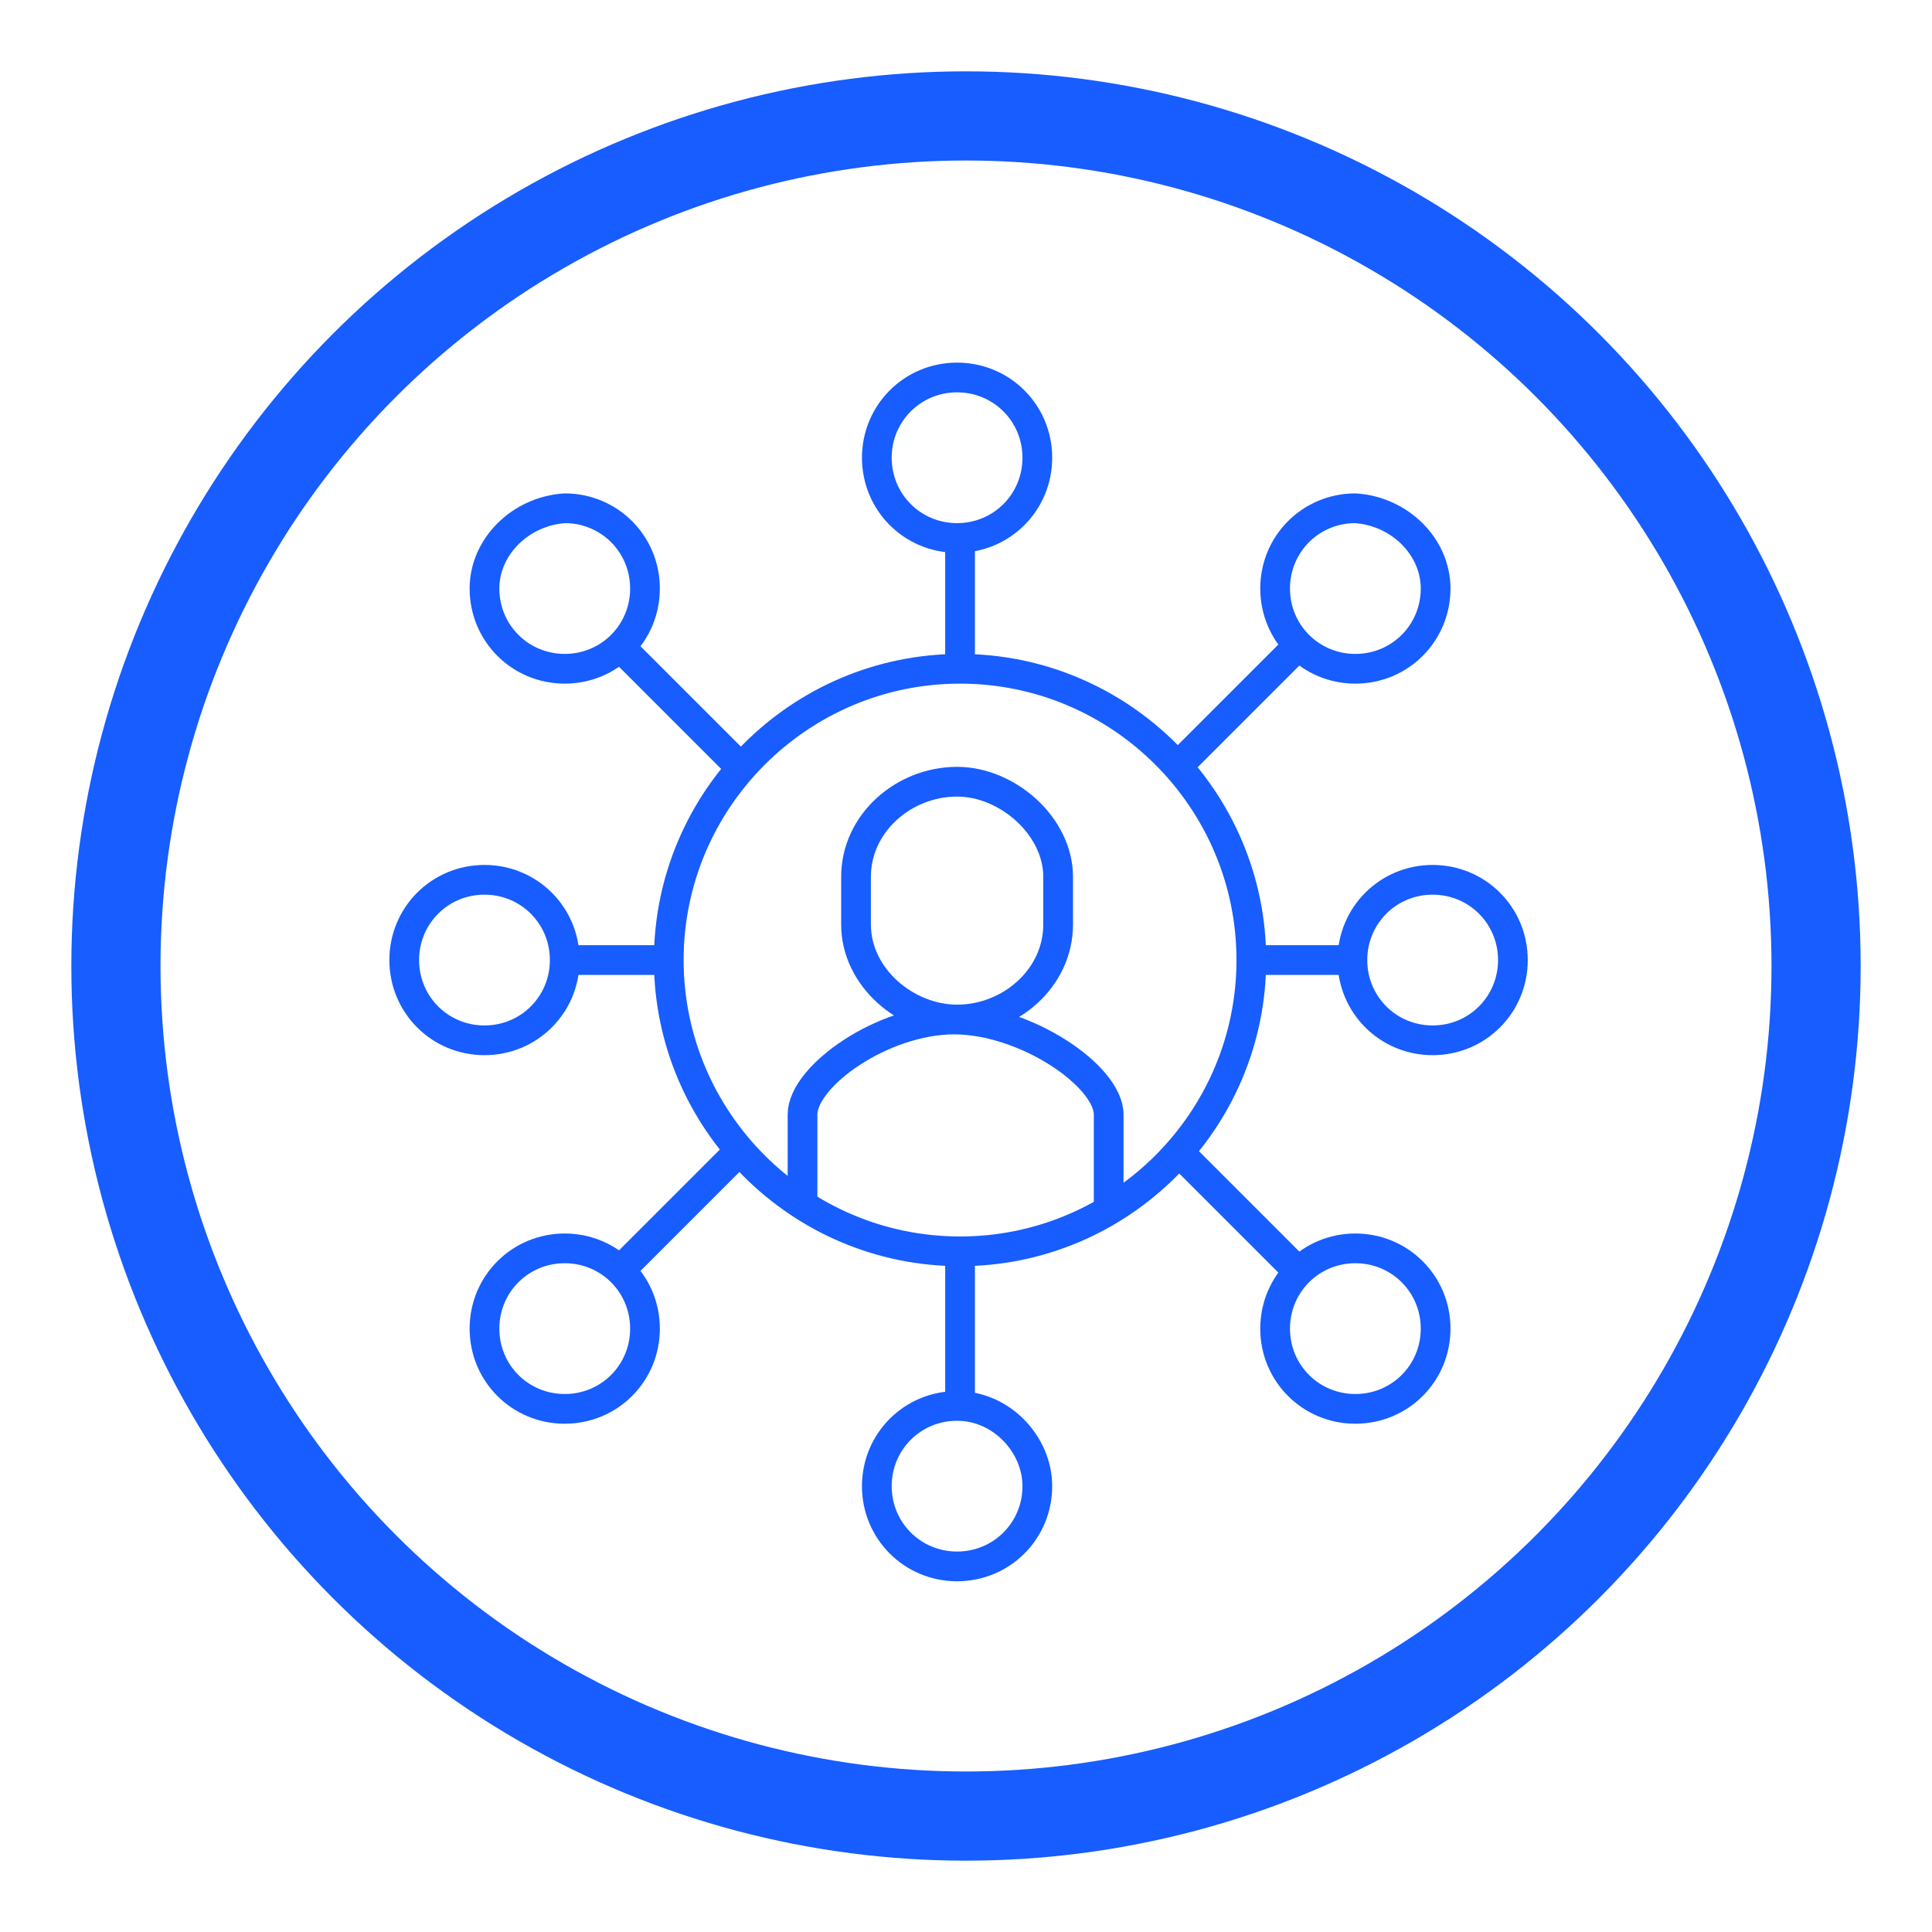 <?xml version="1.0" encoding="utf-8"?>
<!-- Generator: Adobe Illustrator 23.0.2, SVG Export Plug-In . SVG Version: 6.00 Build 0)  -->
<svg version="1.1" id="Layer_1" xmlns="http://www.w3.org/2000/svg" xmlns:xlink="http://www.w3.org/1999/xlink" x="0px" y="0px"
	 viewBox="0 0 65 65" style="enable-background:new 0 0 65 65;" xml:space="preserve">
<style type="text/css">
	.st0{display:none;fill:#286BFF;enable-background:new    ;}
	.st1{display:none;fill:#175DFF;enable-background:new    ;}
	.st2{display:none;fill:none;stroke:#2165FF;stroke-miterlimit:10;enable-background:new    ;}
	.st3{display:none;fill:#FFFFFF;}
	.st4{display:none;}
	.st5{display:inline;}
	.st6{fill:#1C73FF;}
	.st7{display:none;fill:#175DFF;}
	.st8{fill:none;stroke:#175DFF;stroke-width:3;stroke-miterlimit:10;}
	.st9{display:inline;fill:none;stroke:#175DFF;stroke-miterlimit:10;}
	.st10{display:inline;fill:none;}
	.st11{display:inline;fill:#FFFFFF;}
	.st12{display:inline;fill:#1C73FF;}
	.st13{display:inline;fill:#175DFF;}
	.st14{fill:none;stroke:#175DFF;stroke-miterlimit:10;}
</style>
<path class="st0" d="M20.2,46.5H24c1.5,0,2.7-1.1,2.7-2.5V20.7c0-1.4-1.2-2.5-2.7-2.5h-3.8v1H24c0.9,0,1.6,0.7,1.6,1.5V44
	c0,0.8-0.7,1.5-1.6,1.5h-3.8V46.5"/>
<path class="st1" d="M16.9,20.7c-1.2,0-2.2-0.9-2.2-2c0-1.1,1-2,2.2-2s2.2,0.9,2.2,2C19.1,19.8,18.1,20.7,16.9,20.7 M15.8,18.7
	c0,0.6,0.5,1,1.1,1s1.1-0.5,1.1-1s-0.5-1-1.1-1S15.8,18.1,15.8,18.7z"/>
<path class="st1" d="M16.9,38.9c-1.2,0-2.2-0.9-2.2-2c0-1.1,1-2,2.2-2s2.2,0.9,2.2,2C19.1,38,18.1,38.9,16.9,38.9 M15.8,36.9
	c0,0.6,0.5,1,1.1,1s1.1-0.5,1.1-1c0-0.6-0.5-1-1.1-1S15.8,36.4,15.8,36.9z"/>
<path class="st1" d="M16.9,48.1c-1.2,0-2.2-0.9-2.2-2c0-1.1,1-2,2.2-2s2.2,0.9,2.2,2C19.1,47.2,18.1,48.1,16.9,48.1 M15.8,46
	c0,0.6,0.5,1,1.1,1s1.1-0.5,1.1-1c0-0.6-0.5-1-1.1-1S15.8,45.5,15.8,46z"/>
<rect x="20.2" y="36.4" class="st0" width="8.7" height="1"/>
<path class="st1" d="M16.9,29.8c-1.2,0-2.2-0.9-2.2-2c0-1.1,1-2,2.2-2s2.2,0.9,2.2,2C19.1,28.9,18.1,29.8,16.9,29.8 M15.8,27.8
	c0,0.6,0.5,1,1.1,1s1.1-0.5,1.1-1c0-0.6-0.5-1-1.1-1S15.8,27.3,15.8,27.8z"/>
<rect x="20.2" y="27.3" class="st0" width="8.7" height="1"/>
<path class="st2" d="M35.4,25.1v3.2c0,3.6,3.2,6.5,6.6,6.5c3.4,0,6.6-2.9,6.6-6.5v-3.2c0-3.6-3.2-6.5-6.6-6.5
	C38.6,18.6,35.4,21.5,35.4,25.1z"/>
<path class="st2" d="M52.3,45.5v-4.4c0-2.6-5.6-6.4-10.2-6.4s-10.2,3.8-10.2,6.4v4.4"/>
<ellipse class="st3" cx="32.5" cy="32.9" rx="25.1" ry="23.3"/>
<path class="st1" d="M50.8,24.9c-0.4-0.4-0.9-0.6-1.4-0.6h-2.6v-5.1H41l-8.6-8.6L24,19.2h-6v5.1h-2.3c-1.1,0-2,0.9-2,2l0,20.7
	c0,0.5,0.2,1,0.6,1.4c0.4,0.4,0.9,0.6,1.4,0.6h11.1v1.8h-2.6v1.3h16.8v-1.3h-2.6v-1.8h11.1c1.1,0,2-0.9,2-2l0-20.7
	C51.4,25.7,51.2,25.2,50.8,24.9 M49.4,25.6c0.2,0,0.3,0.1,0.5,0.2c0.1,0.1,0.2,0.3,0.2,0.5l0,18.1h-3.2V25.6H49.4z M25.8,19.2
	l6.6-6.7l7.3,7.3l-7.3,7.3l-6.7-6.6l-0.6-0.6L25.8,19.2z M24.9,21.5l6.9,6.8v6.2l-6.9-6.8V21.5z M33.1,28.3l6.9-6.9v6.1l-6.9,6.9
	V28.3z M19.3,20.5h4.3v7.7l8.9,8.8l8.9-8.9v-7.5h4.2v23.8h-19c-0.3-3.9-3.4-6.9-7.3-7.3V20.5z M19.3,38.4c3.1,0.3,5.6,2.8,5.9,5.9
	h-5.9V38.4z M15,26.3c0-0.4,0.3-0.7,0.7-0.7h2.3v18.8h-3L15,26.3z M28,48.9h9v1.8h-9V48.9z M50,47c0,0.4-0.3,0.7-0.7,0.7H15.6
	c-0.2,0-0.3-0.1-0.5-0.2c-0.1-0.1-0.2-0.3-0.2-0.5l0-1.3h35.1L50,47z"/>
<path class="st1" d="M40.7,41.9c2.5,0,4.6-2.1,4.6-4.6c0-2.5-2.1-4.6-4.6-4.6s-4.6,2.1-4.6,4.6C36.1,39.8,38.1,41.9,40.7,41.9
	 M40.7,34c1.8,0,3.3,1.5,3.3,3.3s-1.5,3.3-3.3,3.3s-3.3-1.5-3.3-3.3S38.9,34,40.7,34"/>
<g class="st4">
	<g class="st5">
		<path class="st6" d="M18.8,50.2c-0.4,0-0.7-0.3-0.7-0.7V36.5c0-0.4,0.3-0.7,0.7-0.7c0.4,0,0.7,0.3,0.7,0.7v13.1
			C19.4,49.9,19.1,50.2,18.8,50.2z"/>
	</g>
</g>
<g class="st4">
	<g class="st5">
		<path class="st6" d="M18.8,25.4c-0.4,0-0.7-0.3-0.7-0.7v-7.8c0-0.4,0.3-0.7,0.7-0.7c0.4,0,0.7,0.3,0.7,0.7v7.8
			C19.4,25.1,19.1,25.4,18.8,25.4z"/>
	</g>
</g>
<g class="st4">
	<g class="st5">
		<path class="st6" d="M27.9,50.2c-0.4,0-0.7-0.3-0.7-0.7v-3.9c0-0.4,0.3-0.7,0.7-0.7c0.4,0,0.7,0.3,0.7,0.7v3.9
			C28.6,49.9,28.3,50.2,27.9,50.2z"/>
	</g>
</g>
<g class="st4">
	<g class="st5">
		<path class="st6" d="M27.9,34.5c-0.4,0-0.7-0.3-0.7-0.7v-17c0-0.4,0.3-0.7,0.7-0.7c0.4,0,0.7,0.3,0.7,0.7v17
			C28.6,34.2,28.3,34.5,27.9,34.5z"/>
	</g>
</g>
<g class="st4">
	<g class="st5">
		<path class="st6" d="M37.1,50.2c-0.4,0-0.7-0.3-0.7-0.7V37.8c0-0.4,0.3-0.7,0.7-0.7c0.4,0,0.7,0.3,0.7,0.7v11.8
			C37.7,49.9,37.4,50.2,37.1,50.2z"/>
	</g>
</g>
<g class="st4">
	<g class="st5">
		<path class="st6" d="M37.1,26.7c-0.4,0-0.7-0.3-0.7-0.7v-9.2c0-0.4,0.3-0.7,0.7-0.7c0.4,0,0.7,0.3,0.7,0.7V26
			C37.7,26.4,37.4,26.7,37.1,26.7z"/>
	</g>
</g>
<g class="st4">
	<g class="st5">
		<path class="st6" d="M46.2,50.2c-0.4,0-0.7-0.3-0.7-0.7V31.3c0-0.4,0.3-0.7,0.7-0.7c0.4,0,0.7,0.3,0.7,0.7v18.3
			C46.9,49.9,46.6,50.2,46.2,50.2z"/>
	</g>
</g>
<g class="st4">
	<g class="st5">
		<path class="st6" d="M46.2,20.1c-0.4,0-0.7-0.3-0.7-0.7v-2.6c0-0.4,0.3-0.7,0.7-0.7c0.4,0,0.7,0.3,0.7,0.7v2.6
			C46.9,19.9,46.6,20.1,46.2,20.1z"/>
	</g>
</g>
<g class="st4">
	<g class="st5">
		<path class="st6" d="M18.8,35.2c-2.5,0-4.6-2.1-4.6-4.6s2.1-4.6,4.6-4.6c2.5,0,4.6,2.1,4.6,4.6S21.3,35.2,18.8,35.2z M18.8,27.3
			c-1.8,0-3.3,1.5-3.3,3.3c0,1.8,1.5,3.3,3.3,3.3c1.8,0,3.3-1.5,3.3-3.3C22,28.8,20.6,27.3,18.8,27.3z"/>
	</g>
</g>
<g class="st4">
	<g class="st5">
		<path class="st6" d="M27.9,44.3c-2.5,0-4.6-2.1-4.6-4.6c0-2.5,2.1-4.6,4.6-4.6c2.5,0,4.6,2.1,4.6,4.6
			C32.5,42.3,30.4,44.3,27.9,44.3z M27.9,36.5c-1.8,0-3.3,1.5-3.3,3.3s1.5,3.3,3.3,3.3c1.8,0,3.3-1.5,3.3-3.3S29.7,36.5,27.9,36.5z"
			/>
	</g>
</g>
<g class="st4">
	<g class="st5">
		<path class="st6" d="M46.2,29.9c-2.5,0-4.6-2.1-4.6-4.6s2.1-4.6,4.6-4.6c2.5,0,4.6,2.1,4.6,4.6S48.8,29.9,46.2,29.9z M46.2,22.1
			c-1.8,0-3.3,1.5-3.3,3.3s1.5,3.3,3.3,3.3c1.8,0,3.3-1.5,3.3-3.3S48,22.1,46.2,22.1z"/>
	</g>
</g>
<g class="st4">
	<g class="st5">
		<path class="st6" d="M37.1,36.5c-2.5,0-4.6-2.1-4.6-4.6s2.1-4.6,4.6-4.6c2.5,0,4.6,2.1,4.6,4.6S39.6,36.5,37.1,36.5z M37.1,28.6
			c-1.8,0-3.3,1.5-3.3,3.3s1.5,3.3,3.3,3.3c1.8,0,3.3-1.5,3.3-3.3S38.9,28.6,37.1,28.6z"/>
	</g>
</g>
<path class="st7" d="M46.9,23v3h-4.5c-0.9-0.4-5.7-2.5-7.7-2.8c-0.6-0.1-1.3-0.1-2.1,0c-1.6,0.1-3.5,0.3-6.5-0.8
	c-0.5-0.2-1-0.1-1.4,0.1c-0.5,0.3-0.8,0.8-0.9,1.3c-0.1,0.6,0,1.4,0.3,2.2h-4.6v-3h-6.7v20h6.7v-3.2c0.4,0.3,0.9,0.5,1.5,0.5
	c0.3,0,0.5,0,0.8-0.1c0,0.6,0.2,1.1,0.6,1.6c0.5,0.6,1.2,0.9,1.9,0.9c0.3,0,0.6-0.1,1-0.2c0,0.5,0.2,1,0.6,1.4
	c0.5,0.6,1.2,0.9,1.9,0.9c0.5,0,1.1-0.2,1.6-0.5c0.1,0.5,0.2,1,0.6,1.3c0.5,0.6,1.2,0.8,1.9,0.8c0.5,0,1-0.1,1.4-0.4l1.5,1.2
	c0.5,0.4,1.1,0.6,1.7,0.6c0.1,0,0.2,0,0.3,0c0.7-0.1,1.2-0.4,1.6-0.9c0.3-0.3,0.4-0.7,0.5-1.2c0.4,0.2,0.9,0.3,1.4,0.2
	c0.7-0.1,1.2-0.4,1.6-0.9c0.3-0.4,0.4-0.8,0.5-1.2c0.3,0.1,0.7,0.1,1,0.1c0.7-0.1,1.2-0.4,1.6-0.9c0.4-0.5,0.5-1.1,0.5-1.7
	c0.2,0,0.4,0,0.6,0c0.4,0,0.7-0.2,1-0.4v2.2h6.7V23H46.9 M14.1,24.3h4.1v17.5h-4.1V24.3z M22,38.7c-0.6,0.5-1.5,0.5-1.9,0
	c-0.5-0.5-0.3-1.4,0.3-1.9l3.3-2.9c0.3-0.2,0.6-0.4,1-0.4c0,0,0,0,0,0c0.4,0,0.7,0.2,0.9,0.4c0.5,0.5,0.3,1.4-0.3,1.9L22,38.7z
	 M25.3,41c-0.6,0.5-1.5,0.5-1.9,0c-0.5-0.5-0.3-1.4,0.3-1.9l3.8-3.4c0.3-0.3,0.7-0.4,1-0.4c0.4,0,0.7,0.1,0.9,0.4
	c0.5,0.5,0.3,1.4-0.3,1.9L25.3,41z M28.7,43.1c-0.6,0.5-1.5,0.5-1.9,0c-0.5-0.5-0.3-1.4,0.3-1.9l3.2-2.8c0.3-0.2,0.6-0.4,1-0.4
	c0,0,0,0,0,0c0.4,0,0.7,0.2,0.9,0.4c0.2,0.3,0.3,0.6,0.3,0.9c0,0.4-0.2,0.7-0.5,1L28.7,43.1z M32.8,44.7c-0.6,0.5-1.5,0.5-1.9,0
	c-0.5-0.5-0.3-1.4,0.3-1.9l1.5-1.4c0.3-0.3,0.7-0.4,1-0.4c0.4,0,0.7,0.1,0.9,0.4c0.2,0.3,0.3,0.6,0.3,0.9c0,0.4-0.2,0.7-0.6,1
	L32.8,44.7z M46.5,39.6c-0.2,0.2-0.4,0.4-0.7,0.4c-0.3,0-0.7-0.1-1-0.3l-0.3-0.3c-0.3-0.2-0.7-0.2-0.9,0.1c-0.2,0.3-0.2,0.7,0.1,0.9
	c0.5,0.5,0.7,1.3,0.3,1.8c-0.2,0.2-0.4,0.4-0.7,0.4c-0.3,0-0.7-0.1-1-0.3L41.7,42c-0.2-0.2-0.6-0.2-0.8,0c-0.2,0.2-0.3,0.5-0.2,0.8
	c0.3,0.5,0.2,1,0,1.4c-0.2,0.2-0.4,0.4-0.7,0.4c-0.3,0-0.7-0.1-1-0.3l-0.8-0.6c-0.2-0.2-0.6-0.2-0.8,0c-0.2,0.2-0.3,0.6-0.1,0.8
	c0.3,0.5,0.4,1.1,0,1.5c-0.2,0.2-0.4,0.4-0.7,0.4c-0.4,0-0.7-0.1-1-0.3l-1.3-1.1l1-0.9c0.5-0.5,0.9-1.1,1-1.8
	c0.1-0.7-0.1-1.4-0.6-1.9c-0.5-0.6-1.2-0.8-1.9-0.8c0-0.1,0-0.2,0.1-0.3c0.1-0.7-0.1-1.4-0.6-1.9c-0.5-0.5-1.1-0.8-1.8-0.9
	c-0.1,0-0.3,0-0.4,0c0.1-0.7-0.1-1.3-0.6-1.8c-0.8-0.9-2.1-1.1-3.2-0.5c-0.1-0.5-0.2-0.9-0.6-1.3c-0.5-0.5-1.1-0.8-1.8-0.9
	c-0.7,0-1.4,0.2-1.9,0.7l-3.3,2.9v-8.4l5.4,0c0.4,0.4,0.9,0.8,1.5,1.1c2.6,1.2,4,1.3,5,1.4c0.7,0.1,0.9,0.1,1.1,0.4
	c2.5,2.8,5.7,2.9,6.9,2.8c0.2,0,0.4,0,0.6,0.1l3.5,2.6c0.6,0.5,1.3,1,1.9,1.4l0.7,0.5C46.7,38.2,46.9,39,46.5,39.6z M46.9,36.7
	l-6.1-4.5c-0.4-0.3-0.9-0.4-1.4-0.4c-1,0.1-3.7,0-5.8-2.4c-0.6-0.7-1.3-0.8-2-0.8c-0.9-0.1-2.1-0.2-4.5-1.3c-1.7-0.8-2-2.4-1.8-3.3
	c0-0.2,0.1-0.3,0.3-0.4c0.1,0,0.2-0.1,0.3,0c3.2,1.2,5.5,1.1,7.1,0.9c0.7-0.1,1.3-0.1,1.8,0c2,0.3,7.5,2.8,7.5,2.8l4.8,0V36.7z
	 M48.2,24.3h4.1v17.5h-4.1V24.3z"/>
<circle class="st8" cx="32.5" cy="32.5" r="28.6"/>
<path class="st7" d="M51.5,36.4v-6.1h-2.1c-0.2-0.9-0.4-1.8-0.7-2.7l1.8-1.1l-3.1-5.3l-1.8,1.1c-0.6-0.7-1.3-1.4-2-2l1.1-1.8
	l-5.3-3.1l-1.1,1.8c-0.9-0.3-1.8-0.6-2.7-0.7v-2.1h-6.1v2.1c-0.9,0.2-1.8,0.4-2.7,0.7l-1.1-1.8l-5.3,3.1l1.1,1.8
	c-0.7,0.6-1.4,1.3-2,2l-1.8-1.1l-3.1,5.3l1.8,1.1c-0.3,0.9-0.6,1.8-0.7,2.7h-2.1v6.1h2.1c0.2,0.9,0.4,1.8,0.7,2.7l-1.8,1.1l3.1,5.3
	l1.8-1.1c0.6,0.7,1.3,1.4,2,2l-1.1,1.8l5.3,3.1l1.1-1.8c0.9,0.3,1.8,0.6,2.7,0.7v2.1h6.1v-2.1c0.9-0.2,1.8-0.4,2.7-0.7l1.1,1.8
	l5.3-3.1l-1.1-1.8c0.7-0.6,1.4-1.3,2-2l1.8,1.1l3.1-5.3l-1.8-1.1c0.3-0.9,0.6-1.8,0.7-2.7H51.5 M48.8,40.6L47,43.8l-1.7-1L45,43.2
	c-0.7,0.9-1.6,1.8-2.5,2.5L42,46.1l1,1.7l-3.2,1.8l-1-1.7l-0.5,0.2c-1.1,0.4-2.3,0.8-3.5,0.9l-0.5,0.1v1.9h-3.7v-1.9l-0.5-0.1
	c-1.2-0.2-2.3-0.5-3.5-0.9l-0.5-0.2l-1,1.7l-3.2-1.8l1-1.7l-0.4-0.3c-0.9-0.7-1.8-1.6-2.5-2.5l-0.3-0.4l-1.7,1l-1.8-3.2l1.7-1
	l-0.2-0.5c-0.4-1.1-0.8-2.3-0.9-3.5l-0.1-0.5h-1.9v-3.7h1.9l0.1-0.5c0.2-1.2,0.5-2.3,0.9-3.5l0.2-0.5l-1.7-1l1.8-3.2l1.7,1l0.3-0.4
	c0.7-0.9,1.6-1.8,2.5-2.5l0.4-0.3l-1-1.7l3.2-1.8l1,1.7l0.5-0.2c1.1-0.4,2.3-0.8,3.5-0.9l0.5-0.1v-1.9h3.7v1.9l0.5,0.1
	c1.2,0.2,2.3,0.5,3.5,0.9l0.5,0.2l1-1.7l3.2,1.8l-1,1.7l0.4,0.3c0.9,0.7,1.8,1.6,2.5,2.5l0.3,0.4l1.7-1l1.8,3.2l-1.7,1l0.2,0.5
	c0.4,1.1,0.8,2.3,0.9,3.5l0.1,0.5h1.9v3.7h-1.9l-0.1,0.5c-0.2,1.2-0.5,2.3-0.9,3.5l-0.2,0.5L48.8,40.6z"/>
<rect x="31.9" y="40.5" class="st7" width="1.2" height="1.2"/>
<rect x="31.9" y="45.4" class="st7" width="1.2" height="1.2"/>
<path class="st7" d="M20.9,25.5v13l11,4.9v0.8h1.2v-0.8l11-4.9v-13l-11.6-5.2L20.9,25.5 M34.6,34.4l-0.3,0.2v1.1h-1.2v-2.6
	c0.7-0.3,1.2-0.9,1.2-1.7c0-1-0.8-1.8-1.8-1.8c-1,0-1.8,0.8-1.8,1.8c0,0.8,0.5,1.5,1.2,1.7v2.6h-1.2v-1.1l-0.3-0.2
	c-1-0.7-1.6-1.8-1.6-3c0-2,1.6-3.7,3.7-3.7c2,0,3.7,1.6,3.7,3.7C36.2,32.5,35.6,33.7,34.6,34.4z M30.7,36.9h3.7v1.2h-3.7V36.9z
	 M31.9,31.4c0-0.3,0.3-0.6,0.6-0.6s0.6,0.3,0.6,0.6c0,0.3-0.3,0.6-0.6,0.6S31.9,31.7,31.9,31.4z M31.9,26.5
	c-1.3,0.2-2.5,0.9-3.2,1.9L23,25.8l8.9-4V26.5z M33.2,26.5v-4.6l8.9,4l-5.6,2.5C35.6,27.4,34.5,26.7,33.2,26.5z M32.5,42.3
	l-10.4-4.6V26.8l5.9,2.6c-0.3,0.6-0.4,1.2-0.4,1.9c0,1.5,0.7,2.9,1.8,3.8v0.5h-1.2v1.2h1.2v2.4h6.1v-2.4h1.2v-1.2h-1.2v-0.5
	c1.2-0.9,1.8-2.3,1.8-3.8c0-0.7-0.1-1.3-0.4-1.9l5.9-2.6v10.9L32.5,42.3z"/>
<path class="st7" d="M36.4,41.7c0-1.9-1.5-3.4-3.4-3.4c-1.9,0-3.4,1.5-3.4,3.4c0,1.9,1.5,3.4,3.4,3.4C34.8,45.1,36.4,43.6,36.4,41.7
	 M32.9,43.4c-0.9,0-1.7-0.8-1.7-1.7c0-0.9,0.8-1.7,1.7-1.7c0.9,0,1.7,0.8,1.7,1.7C34.6,42.6,33.9,43.4,32.9,43.4z"/>
<path class="st7" d="M25.1,41.7c0-1.9-1.5-3.4-3.4-3.4c-1.9,0-3.4,1.5-3.4,3.4c0,1.9,1.5,3.4,3.4,3.4C23.6,45.1,25.1,43.6,25.1,41.7
	 M21.7,43.4c-0.9,0-1.7-0.8-1.7-1.7c0-0.9,0.8-1.7,1.7-1.7s1.7,0.8,1.7,1.7C23.4,42.6,22.7,43.4,21.7,43.4z"/>
<path class="st7" d="M44.2,38.3c-1.9,0-3.4,1.5-3.4,3.4c0,1.9,1.5,3.4,3.4,3.4s3.4-1.5,3.4-3.4C47.6,39.8,46,38.3,44.2,38.3
	 M44.2,43.4c-0.9,0-1.7-0.8-1.7-1.7c0-0.9,0.8-1.7,1.7-1.7s1.7,0.8,1.7,1.7C45.9,42.6,45.1,43.4,44.2,43.4z"/>
<path class="st7" d="M27.3,45.6c-1.9,0-3.4,1.5-3.4,3.4c0,1.9,1.5,3.4,3.4,3.4c1.9,0,3.4-1.5,3.4-3.4C30.7,47.1,29.2,45.6,27.3,45.6
	 M27.3,50.7c-0.9,0-1.7-0.8-1.7-1.7c0-0.9,0.8-1.7,1.7-1.7c0.9,0,1.7,0.8,1.7,1.7C29,49.9,28.3,50.7,27.3,50.7z"/>
<path class="st7" d="M38.6,45.6c-1.9,0-3.4,1.5-3.4,3.4c0,1.9,1.5,3.4,3.4,3.4c1.9,0,3.4-1.5,3.4-3.4C42,47.1,40.4,45.6,38.6,45.6
	 M38.6,50.7c-0.9,0-1.7-0.8-1.7-1.7c0-0.9,0.8-1.7,1.7-1.7c0.9,0,1.7,0.8,1.7,1.7C40.3,49.9,39.5,50.7,38.6,50.7z"/>
<path class="st7" d="M50.8,19c0-1.5-1.2-2.7-2.7-2.7H17.7c-1.5,0-2.7,1.2-2.7,2.7v15c0,1.5,1.2,2.7,2.7,2.7h30.4
	c1.5,0,2.7-1.2,2.7-2.7V19 M48.1,34.9H17.7c-0.5,0-1-0.4-1-1V19c0-0.5,0.4-1,1-1h30.4c0.5,0,1,0.4,1,1v15
	C49.1,34.5,48.7,34.9,48.1,34.9z"/>
<path class="st7" d="M46,19.1l-7,7.2c-0.1,0-0.2,0-0.3,0c0,0,0,0,0,0l-3.8-6.1c-0.2-0.3-0.5-0.4-0.9-0.4s-0.6,0.3-0.7,0.6l-2.5,9.8
	c0,0,0,0,0,0l-5.5-4.5c-0.4-0.3-0.9-0.2-1.2,0.1l-5.6,6.8c-0.3,0.4-0.2,0.9,0.1,1.2c0.2,0.1,0.4,0.2,0.5,0.2c0.2,0,0.5-0.1,0.7-0.3
	l5.1-6.2l4.9,4c0,0.1,0,0.1,0,0.2c0,0.9,0.7,1.6,1.6,1.6c0.9,0,1.6-0.7,1.6-1.6c0-0.4-0.2-0.8-0.4-1.1l2-7.9l2.7,4.4
	c-0.1,0.2-0.2,0.4-0.2,0.7c0,0.9,0.7,1.6,1.6,1.6c0.9,0,1.6-0.7,1.6-1.6c0-0.1,0-0.3,0-0.4l7-7.2c0.3-0.3,0.3-0.9,0-1.2
	C46.9,18.7,46.3,18.8,46,19.1"/>
<path class="st7" d="M45.4,31.4C45.4,31.4,45.4,31.4,45.4,31.4l-1.4-0.7l0.3-0.6c0,0,0,0,0,0c0.1-0.1,0-0.3,0-0.4
	c-0.1-0.1-0.2-0.1-0.4-0.1l-2,0.5c-0.1,0-0.2,0.1-0.2,0.2c0,0.1,0,0.2,0,0.3v0c0,0,0,0,0,0l0.8,1.9h0c0.1,0.1,0.2,0.2,0.3,0.2
	c0,0,0,0,0,0c0.1,0,0.2-0.1,0.3-0.2c0,0,0,0,0,0l0.3-0.6l1.3,0.7c0,0,0,0,0,0c0,0,0.1,0,0.1,0c0,0,0.1,0,0.1,0
	c0.1,0,0.2-0.1,0.2-0.2c0,0,0,0,0,0l0.3-0.7c0,0,0,0,0,0c0-0.1,0-0.2,0-0.3C45.5,31.5,45.5,31.5,45.4,31.4"/>
<path class="st7" d="M31.5,44.6l-0.7,0.2l-2.1-6.7l1.5-0.4c0,0,0,0,0,0s0,0,0,0c0.2-0.1,0.5,0,0.7,0.1c0.1,0.1,0.3,0.1,0.5,0.1
	c0.3,0,0.6-0.1,0.7-0.4c0.3-0.4,0.2-1-0.3-1.2c-0.6-0.4-1.4-0.5-2.2-0.3c0,0,0,0,0,0l-2.5,0.7c-1.4,0.4-2.9-0.3-3.3-1.5l-2.1-6.5
	c-0.2-0.7-0.1-1.4,0.2-2c0.4-0.6,0.9-1.1,1.6-1.3c0,0,0,0,0,0c0,0,0,0,0,0l2.4-0.8c0,0,0,0,0,0s0,0,0,0c1.4-0.4,2.1-1.9,1.7-3.3l0,0
	l0,0c0,0,0,0,0,0l0,0l-1.6-5.1c0,0,0,0,0,0c0,0,0,0,0,0c-0.2-0.7-0.7-1.2-1.3-1.5c-0.6-0.3-1.3-0.4-2-0.2c0,0,0,0,0,0l0,0
	c0,0,0,0,0,0c0,0,0,0,0,0L18.5,16c0,0,0,0,0,0c0,0,0,0,0,0c-1.9,0.8-3.3,2.4-3.6,4.4c0,0,0,0,0,0c0,0,0,0,0,0
	c-0.7,4.2-0.5,8.3,0.6,12.4C16.5,37,18.4,40.7,21,44c1.6,2.2,4.1,3.4,6.5,3.4c0.6,0,1.2-0.1,1.8-0.2c0,0,0,0,0,0c0,0,0,0,0,0
	l2.7-0.8c0.5-0.1,0.7-0.6,0.6-1.1C32.4,44.8,31.9,44.5,31.5,44.6 M24.4,16.8L26,22l0,0c0,0,0,0,0,0c0.1,0.4-0.1,0.9-0.6,1
	c0,0,0,0,0,0L24,23.5l-2.1-6.7l1.5-0.5c0,0,0,0,0,0c0,0,0,0,0,0c0.2-0.1,0.4-0.1,0.6,0.1C24.2,16.5,24.3,16.6,24.4,16.8z M22.4,42.9
	C22.4,42.9,22.4,42.9,22.4,42.9C22.4,42.9,22.4,42.9,22.4,42.9c-5-6.2-7.1-14.3-5.9-22.1c0.3-1.4,1.2-2.6,2.5-3.1l1.4-0.5l2.1,6.7
	c-0.9,0.4-1.7,1.1-2.2,2c-0.6,1.1-0.7,2.3-0.4,3.4c0,0,0,0,0,0c0,0,0,0,0,0l2.1,6.6c0,0,0,0,0,0c0,0,0,0,0,0c0,0,0,0,0,0
	c0,0,0,0,0,0c0.6,1.7,2.3,2.7,4.1,2.7c0.3,0,0.6,0,1-0.1l2.1,6.7l-0.5,0.2C26.5,46.1,24,45,22.4,42.9z"/>
<path class="st7" d="M32.4,28c0.3,0.2,0.6,0.4,0.7,0.8c0.1,0.4,0.1,0.7-0.1,1.1c-0.2,0.4,0,0.8,0.3,1c0.1,0.1,0.2,0.1,0.3,0.1
	c0.3,0,0.5-0.1,0.7-0.4c0.3-0.7,0.4-1.5,0.2-2.2c-0.2-0.7-0.7-1.3-1.4-1.6c-0.4-0.2-0.8,0-1,0.3C31.9,27.4,32.1,27.8,32.4,28"/>
<path class="st7" d="M35.6,21.7c3.6,1.8,5.5,6,4.3,9.9c-0.1,0.4,0.1,0.8,0.5,0.9c0.1,0,0.1,0,0.2,0c0.3,0,0.6-0.2,0.7-0.5
	c1.3-4.6-0.8-9.4-5.1-11.6c-0.4-0.2-0.8,0-1,0.3C35,21.1,35.2,21.5,35.6,21.7"/>
<path class="st7" d="M34,24.8c1.2,0.6,2.1,1.6,2.5,2.8c0.4,1.2,0.3,2.6-0.3,3.8c-0.2,0.4,0,0.8,0.3,1c0.1,0.1,0.2,0.1,0.3,0.1
	c0.3,0,0.5-0.1,0.7-0.4c0.8-1.5,0.9-3.3,0.3-4.9c-0.5-1.6-1.7-2.9-3.2-3.7c-0.4-0.2-0.8,0-1,0.3C33.5,24.2,33.6,24.6,34,24.8"/>
<path class="st7" d="M41.1,39.8c-0.5,0-1,0.4-1,1c0,0.5,0.4,1,1,1c0.5,0,1-0.4,1-1C42.1,40.2,41.7,39.8,41.1,39.8"/>
<path class="st7" d="M45.5,39.8c-0.5,0-1,0.4-1,1c0,0.5,0.4,1,1,1c0.5,0,1-0.4,1-1C46.4,40.2,46,39.8,45.5,39.8"/>
<path class="st7" d="M47.9,35.4c0,0-0.1-0.1-0.1-0.1c-1.6-1.2-3.7-1.9-6-1.9c-0.4,0-0.8,0-1.2,0c-2.2,0.2-4.3,1-5.9,2.2
	c-0.9,0.7-1.6,1.6-2.1,2.6c-0.8,1.6-0.9,3.4-0.2,5c0.1,0.2,0.2,0.4,0.3,0.7c0.9,1.7,2.7,3.1,4.9,3.9c0.7,0.2,1.4,0.4,2.1,0.5
	c0,0,0,0,0,0c0.5,0.1,1,0.4,1.1,0.8c0,0,0,0,0,0c0.6,1.3,1.7,2.3,3.1,2.8c0,0,0,0,0,0c0,0,0,0,0,0c0,0,0,0,0,0c0,0,0,0,0,0
	c0,0,0,0,0,0c0,0,0,0,0,0c0,0,0,0,0,0c0,0,0,0,0,0c0,0,0,0,0.1,0c0,0,0,0,0,0h0c0,0,0,0,0,0c0,0,0,0,0,0c0,0,0,0,0.1,0c0,0,0,0,0,0
	c0,0,0,0,0,0c0,0,0,0,0,0c0,0,0,0,0,0c0,0,0,0,0,0c0,0,0,0,0,0c0,0,0,0,0,0c0,0,0,0,0.1,0c0,0,0,0,0,0c0,0,0,0,0.1,0c0,0,0,0,0,0
	c0,0,0,0,0,0c0,0,0,0,0,0c0,0,0,0,0,0c0,0,0,0,0,0c0,0,0,0,0,0c0,0,0,0,0,0c0,0,0,0,0.1-0.1c0,0,0,0,0,0c0,0,0,0,0-0.1c0,0,0,0,0,0
	c0,0,0,0,0-0.1c0,0,0,0,0,0c0,0,0,0,0,0c0,0,0,0,0,0c0,0,0,0,0,0c0,0,0,0,0,0c0,0,0,0,0,0c0,0,0,0,0,0c0,0,0,0,0-0.1c0,0,0,0,0,0
	c0,0,0,0,0-0.1c0,0,0,0,0,0c0,0,0,0,0,0c0,0,0,0,0,0c0,0,0,0,0,0c0,0,0,0,0-0.1c0,0,0,0,0,0c0,0,0,0,0-0.1c0,0,0,0,0,0
	c-0.4-1.2,0-2.5,1-3.3c0,0,0,0,0,0c0.1-0.1,0.3-0.2,0.4-0.3c0,0,0,0,0,0c0,0,0,0,0,0c2.5-1.4,4-3.5,4.2-5.7
	C50.8,39.3,49.8,36.9,47.9,35.4 M48.9,41.4c-0.2,2.3-2.4,3.8-3.3,4.3c-0.3,0.1-0.5,0.3-0.7,0.5c0,0,0,0,0,0c-1,0.9-1.6,2.1-1.8,3.3
	c-0.3-0.3-0.5-0.6-0.7-1l0,0c-0.4-1-1.4-1.8-2.5-1.9c0,0,0,0,0,0c0,0,0,0,0,0c-0.6-0.1-1.1-0.2-1.7-0.4c-1-0.4-3-1.3-4-3.1
	c-0.1-0.2-0.2-0.3-0.2-0.5c-0.5-1.2-0.4-2.4,0.1-3.5c0.4-0.8,1-1.4,1.6-2c1.3-1,3-1.7,4.9-1.8c0.3,0,0.7,0,1,0
	c1.9,0.1,3.7,0.6,5,1.6c0,0,0.1,0,0.1,0.1C48.2,37.9,49,39.7,48.9,41.4z"/>
<path class="st7" d="M36.8,39.8c-0.5,0-1,0.4-1,1c0,0.5,0.4,1,1,1c0.5,0,1-0.4,1-1C37.8,40.2,37.3,39.8,36.8,39.8"/>
<g class="st4">
	<path class="st9" d="M14.3,31.3v7.9l3.2,4l3.2-0.8c0.7,0.6,1.6,1.1,2.4,1.6"/>
	<line class="st9" x1="14.3" y1="26.6" x2="14.3" y2="29.7"/>
	<line class="st9" x1="28.5" y1="40.8" x2="28.5" y2="48"/>
	<line class="st9" x1="17.4" y1="36.1" x2="17.4" y2="43.2"/>
	<path class="st9" d="M32.5,19.4c0.8,0,1.6,0,2.4,0l1.7-2.4l5.8,1.6l-1.2,2.3c1.4,0.6,2.5,1.4,3.5,2.3l3.5-0.8l2.5,4.1l-3.2,0.8
		c0.3,1.1,0.3,2.1,0,3.2l3.2,0.8l-3.2,4.8l-2.9-1.4c-1,0.9-2.2,1.7-3.5,2.3l0.8,2.3l-5.6,1.6l-1.6-2.4c-0.8,0.1-1.6,0-2.4,0
		c-0.8,0-1.6,0.1-2.4,0l-1.6,2.4L23,39.2l0.8-2.3c-1.3-0.6-2.5-1.4-3.5-2.3l-2.9,1.4l-3.2-4.8l3.2-0.8c-0.3-1.1-0.3-2.1,0-3.2
		l-3.2-0.8l2.5-4.1l3.5,0.8c1-0.9,2.1-1.6,3.5-2.3l-1.2-2.3l5.8-1.6l1.7,2.4C30.9,19.4,31.7,19.4,32.5,19.4z"/>
	<path class="st9" d="M32.5,25c3.5,0,6.3,1.8,6.3,4s-2.8,4-6.3,4h0c-3.5,0-6.3-1.8-6.3-4S29,25,32.5,25L32.5,25z"/>
	<path class="st9" d="M50.7,31.3v7.9l-3.2,4l-3.2-0.8C43.7,43,42.8,43.5,42,44"/>
	<line class="st9" x1="50.7" y1="26.6" x2="50.7" y2="29.7"/>
	<line class="st9" x1="36.5" y1="40.8" x2="36.5" y2="48"/>
	<path class="st9" d="M42,39.2v7.1L36.5,48l-2.4-1.6c-0.6,0-1.1,0-1.6,0c-0.5,0-1,0-1.6,0L28.5,48L23,46.4v-7.1"/>
	<line class="st9" x1="47.6" y1="36.1" x2="47.6" y2="43.2"/>
</g>
<g class="st4">
	<path class="st10" d="M45.6,32l0-1.5l2.5-3.3l0-9.3c0-0.6-0.6-1.1-1.3-1.1c-0.7,0-1.3,0.5-1.3,1.1v-0.6c0-0.6-0.6-1.1-1.3-1.1
		c-0.7,0-1.3,0.5-1.3,1.1v-0.4c0-0.6-0.6-1.1-1.3-1.1c-0.7,0-1.3,0.5-1.3,1.1v0.4c0-0.6-0.6-1.1-1.3-1.1c-0.7,0-1.3,0.5-1.3,1.1l0,6
		c0-0.6-0.6-1.1-1.3-1.1l0,0c-0.7,0-1.3,0.5-1.3,1.1l0,4.3l3.2,2.9l0,1.5"/>
</g>
<g class="st4">
	<line class="st11" x1="42.8" y1="17.2" x2="42.8" y2="20.7"/>
</g>
<g class="st4">
	<line class="st11" x1="40.2" y1="17.2" x2="40.2" y2="20.7"/>
</g>
<g class="st4">
	<line class="st11" x1="37.5" y1="23.2" x2="37.5" y2="25.3"/>
</g>
<g class="st4">
	<line class="st11" x1="44.3" y1="33.9" x2="44.3" y2="35"/>
</g>
<g class="st4">
	<rect x="43.8" y="33.9" class="st12" width="1.1" height="1.1"/>
</g>
<g class="st4">
	<path class="st10" d="M31.8,46.1l1.5,0l3.3,2.5l9.3,0c0.6,0,1.1-0.6,1.1-1.3c0-0.7-0.5-1.3-1.1-1.3h0.6c0.6,0,1.1-0.6,1.1-1.3
		c0-0.7-0.5-1.3-1.1-1.3H47c0.6,0,1.1-0.6,1.1-1.3c0-0.7-0.5-1.3-1.1-1.3l-0.4,0c0.6,0,1.1-0.6,1.1-1.3c0-0.7-0.5-1.3-1.1-1.3l-6,0
		c0.6,0,1.1-0.6,1.1-1.3l0,0c0-0.7-0.5-1.3-1.1-1.3l-4.3,0l-2.9,3.2l-1.5,0"/>
</g>
<g class="st4">
	<line class="st11" x1="46" y1="46" x2="43.1" y2="46"/>
</g>
<g class="st4">
	<line class="st11" x1="46.6" y1="43.3" x2="43.1" y2="43.3"/>
</g>
<g class="st4">
	<line class="st11" x1="46.6" y1="40.7" x2="43.1" y2="40.7"/>
</g>
<g class="st4">
	<line class="st11" x1="40.6" y1="38.1" x2="38.4" y2="38.1"/>
</g>
<g class="st4">
	<line class="st11" x1="29.8" y1="44.8" x2="28.8" y2="44.8"/>
</g>
<g class="st4">
	<rect x="28.8" y="44.3" class="st12" width="1.1" height="1.1"/>
</g>
<g class="st4">
	<path class="st10" d="M17.7,32.3v1.5l-2.5,3.3l0,9.3c0,0.6,0.6,1.1,1.3,1.1c0.7,0,1.3-0.5,1.3-1.1v0.6c0,0.6,0.6,1.1,1.3,1.1
		c0.7,0,1.3-0.5,1.3-1.1v0.4c0,0.6,0.6,1.1,1.3,1.1c0.7,0,1.3-0.5,1.3-1.1v-0.4c0,0.6,0.6,1.1,1.3,1.1c0.7,0,1.3-0.5,1.3-1.1l0-6
		c0,0.6,0.6,1.1,1.3,1.1h0c0.7,0,1.3-0.5,1.3-1.1l0-4.3l-3.2-2.9v-1.5"/>
</g>
<g class="st4">
	<line class="st11" x1="17.8" y1="46.5" x2="17.8" y2="43.6"/>
</g>
<g class="st4">
	<line class="st11" x1="20.4" y1="47.1" x2="20.4" y2="43.6"/>
</g>
<g class="st4">
	<line class="st11" x1="23.1" y1="47.1" x2="23.1" y2="43.6"/>
</g>
<g class="st4">
	<line class="st11" x1="25.7" y1="41.1" x2="25.7" y2="39"/>
</g>
<g class="st4">
	<line class="st11" x1="19" y1="30.4" x2="19" y2="29.3"/>
</g>
<g class="st4">
	<rect x="18.4" y="29.3" class="st12" width="1.1" height="1.1"/>
</g>
<g class="st4">
	<path class="st10" d="M29.9,18.2l-3.3-2.5l-9.3,0c-0.6,0-1.1,0.6-1.1,1.3c0,0.7,0.5,1.3,1.1,1.3h-0.6c-0.6,0-1.1,0.6-1.1,1.3
		c0,0.7,0.5,1.3,1.1,1.3h-0.4c-0.6,0-1.1,0.6-1.1,1.3c0,0.7,0.5,1.3,1.1,1.3h0.4c-0.6,0-1.1,0.6-1.1,1.3c0,0.7,0.5,1.3,1.1,1.3h6
		c-0.6,0-1.1,0.6-1.1,1.3c0,0.7,0.5,1.3,1.1,1.3l4.3,0l2.9-3.2h1.5v-7.4L29.9,18.2z"/>
</g>
<g class="st4">
	<line class="st11" x1="17.3" y1="18.3" x2="20.2" y2="18.3"/>
</g>
<g class="st4">
	<line class="st11" x1="16.7" y1="21" x2="20.2" y2="21"/>
</g>
<g class="st4">
	<line class="st11" x1="16.7" y1="23.6" x2="20.2" y2="23.6"/>
</g>
<g class="st4">
	<line class="st11" x1="22.7" y1="26.2" x2="24.8" y2="26.2"/>
</g>
<g class="st4">
	<path class="st13" d="M48.6,27.3v-9.5c0-0.4-0.2-0.9-0.6-1.2c-0.6-0.5-1.6-0.6-2.3-0.2c-0.3-0.5-0.9-0.9-1.6-0.9
		c-0.4,0-0.8,0.1-1.1,0.3c-0.3-0.4-0.9-0.7-1.5-0.7c-0.6,0-1.2,0.3-1.5,0.7c-0.3-0.2-0.7-0.3-1.1-0.3c-0.9,0-1.6,0.6-1.8,1.3l-6.1,0
		v0.8l-0.8,0l-3.3-2.5l-9.5,0c-0.9,0-1.6,0.8-1.6,1.8c0,0.4,0.1,0.7,0.3,1c-0.5,0.3-0.9,0.9-0.9,1.6c0,0.4,0.1,0.8,0.3,1.1
		c-0.4,0.3-0.7,0.9-0.7,1.5c0,0.6,0.3,1.2,0.7,1.5c-0.2,0.3-0.3,0.7-0.3,1.1c0,0.9,0.6,1.6,1.3,1.8l0,6.1h0.8v0.8L14.7,37v9.5
		c0,0.9,0.8,1.6,1.8,1.6c0.4,0,0.7-0.1,1-0.3c0.3,0.5,0.9,0.9,1.6,0.9c0.4,0,0.8-0.1,1.1-0.3c0.3,0.4,0.9,0.7,1.5,0.7
		c0.6,0,1.2-0.3,1.5-0.7c0.3,0.2,0.7,0.3,1.1,0.3c0.9,0,1.6-0.6,1.8-1.3h6.1v-0.8h0.8l3.3,2.5l9.5,0c0.9,0,1.6-0.8,1.6-1.8
		c0-0.4-0.1-0.7-0.3-1c0.5-0.3,0.9-0.9,0.9-1.6c0-0.4-0.1-0.8-0.3-1.1c0.4-0.3,0.7-0.9,0.7-1.5c0-0.6-0.3-1.2-0.7-1.5
		c0.2-0.3,0.3-0.7,0.3-1.1c0-0.9-0.6-1.6-1.3-1.8l0-6.1h-0.8v-0.8L48.6,27.3z M32,18l5,0v3.8c-0.2-0.1-0.5-0.2-0.8-0.2
		c-1,0-1.8,0.7-1.8,1.6v2.5H32V18z M16.7,25.7c-0.3,0-0.6-0.4-0.6-0.8c0-0.4,0.3-0.8,0.6-0.8v0h3.5v-1.1h-3.5l-0.4,0
		c-0.3,0-0.6-0.4-0.6-0.8c0-0.4,0.3-0.8,0.6-0.8h3.9v-1.1l-3.5,0v0c-0.3,0-0.6-0.4-0.6-0.8c0-0.4,0.3-0.8,0.6-0.8h3.5v-1.1h-2.9
		c-0.3,0-0.6-0.4-0.6-0.8c0-0.4,0.3-0.8,0.6-0.8l9.1,0l3.3,2.5l1.2,0v6.4h-1.2l-2.9,3.2h-4.1c-0.3,0-0.6-0.4-0.6-0.8
		c0-0.4,0.3-0.8,0.6-0.8v0h2.1v-1.1l-2.1,0H16.7z M22.7,29.4h2.5l0,2.4h-7.7l0-5h3.8c-0.1,0.2-0.2,0.5-0.2,0.8
		C21.1,28.6,21.8,29.4,22.7,29.4z M25.2,39v8.1c0,0.3-0.4,0.6-0.8,0.6c-0.4,0-0.8-0.3-0.8-0.6v-3.5h-1.1v3.9c0,0.3-0.4,0.6-0.8,0.6
		c-0.4,0-0.8-0.3-0.8-0.6v-3.9h-1.1v3.5c0,0.3-0.4,0.6-0.8,0.6c-0.4,0-0.8-0.3-0.8-0.6v-3.5h-1.1v2.9c0,0.3-0.4,0.6-0.8,0.6
		c-0.4,0-0.8-0.3-0.8-0.6v-9.1l2.5-3.3v-1.2h6.4v1.2l3.2,2.9v4.1c0,0.3-0.4,0.6-0.8,0.6s-0.8-0.3-0.8-0.6V39H25.2z M31.3,46.3h-5
		v-3.8c0.2,0.1,0.5,0.2,0.8,0.2c1,0,1.8-0.7,1.8-1.6v-2.5h2.4V46.3z M28.9,37.6v-1l-3.2-2.9v-0.8h0.5l0-3.5h1l2.9-3.2h0.8v0.5h3.5v1
		l3.2,2.9v0.8H37l0,3.5h-1l-2.9,3.2h-0.8v-0.5H28.9z M46.6,38.6c0.3,0,0.6,0.4,0.6,0.8c0,0.2-0.1,0.4-0.2,0.6
		c-0.1,0.1-0.2,0.2-0.4,0.2l-3.5,0v1.1l3.9,0c0.3,0,0.6,0.4,0.6,0.8c0,0.4-0.3,0.8-0.6,0.8h-3.9v1.1h3.5c0.3,0,0.6,0.4,0.6,0.8
		c0,0.4-0.3,0.8-0.6,0.8h-3.5v1.1H46c0.3,0,0.6,0.4,0.6,0.8c0,0.4-0.3,0.8-0.6,0.8l-9.1,0l-3.3-2.5h-1.2v-6.4h1.2l2.9-3.2l4.1,0
		c0.3,0,0.6,0.4,0.6,0.8c0,0.4-0.3,0.8-0.6,0.8h-2.1v1.1H46.6z M40.6,34.9h-2.5l0-2.4h7.7l0,5H42c0.1-0.2,0.2-0.5,0.2-0.8
		C42.2,35.7,41.5,34.9,40.6,34.9z M45,30.3v1.2h-6.4v-1.2l-3.2-2.9v-4.1c0-0.3,0.4-0.6,0.8-0.6c0.4,0,0.8,0.3,0.8,0.6v2.1h1.1v-8.1
		c0-0.3,0.4-0.6,0.8-0.6c0.4,0,0.8,0.3,0.8,0.6v3.5h1.1v-3.9c0-0.3,0.4-0.6,0.8-0.6c0.4,0,0.8,0.3,0.8,0.6v3.9h1.1v-3.5
		c0-0.3,0.4-0.6,0.8-0.6c0.4,0,0.8,0.3,0.8,0.6v3.5H46v-2.9c0-0.3,0.4-0.6,0.8-0.6c0.2,0,0.4,0.1,0.6,0.2c0.1,0.1,0.2,0.2,0.2,0.4
		v9.1L45,30.3z"/>
</g>
<g class="st4">
	<line class="st11" x1="33.4" y1="19.5" x2="34.5" y2="19.5"/>
</g>
<g class="st4">
	<rect x="33.4" y="18.9" class="st12" width="1.1" height="1.1"/>
</g>
<path class="st14" d="M34.9,50c0,1.5-1.2,2.7-2.7,2.7s-2.7-1.2-2.7-2.7c0-1.5,1.2-2.7,2.7-2.7S34.9,48.6,34.9,50z M34.9,15.4
	c0,1.5-1.2,2.7-2.7,2.7s-2.7-1.2-2.7-2.7s1.2-2.7,2.7-2.7S34.9,13.9,34.9,15.4z M42.1,32.3c0,5.4-4.4,9.8-9.8,9.8s-9.8-4.4-9.8-9.8
	s4.4-9.8,9.8-9.8S42.1,26.9,42.1,32.3z"/>
<path class="st14" d="M32.2,26.3c-1.8,0-3.4,1.4-3.4,3.2v1.6c0,1.8,1.7,3.2,3.4,3.2c1.8,0,3.4-1.4,3.4-3.2v-1.6
	C35.6,27.8,33.9,26.3,32.2,26.3z M37.3,40.6v-3.1c0-1.3-2.8-3.2-5.2-3.2S27,36.2,27,37.5v3.1 M22.5,32.3H19 M20.7,42.9l4.4-4.4
	 M20.7,21.6l4.4,4.4 M16.3,44.7c0,1.5,1.2,2.7,2.7,2.7c1.5,0,2.7-1.2,2.7-2.7c0-1.5-1.2-2.7-2.7-2.7C17.5,42,16.3,43.2,16.3,44.7z
	 M13.6,32.3c0,1.5,1.2,2.7,2.7,2.7s2.7-1.2,2.7-2.7c0-1.5-1.2-2.7-2.7-2.7S13.6,30.8,13.6,32.3z M16.3,19.8c0,1.5,1.2,2.7,2.7,2.7
	c1.5,0,2.7-1.2,2.7-2.7c0-1.5-1.2-2.7-2.7-2.7C17.5,17.2,16.3,18.4,16.3,19.8z M42.1,32.3h3.6 M43.8,42.9l-4.4-4.4 M43.8,21.6
	L39.4,26 M32.3,42v5.3 M32.3,18.1v4.4 M48.3,44.7c0,1.5-1.2,2.7-2.7,2.7c-1.5,0-2.7-1.2-2.7-2.7c0-1.5,1.2-2.7,2.7-2.7
	C47.1,42,48.3,43.2,48.3,44.7z M50.9,32.3c0,1.5-1.2,2.7-2.7,2.7s-2.7-1.2-2.7-2.7c0-1.5,1.2-2.7,2.7-2.7S50.9,30.8,50.9,32.3z
	 M48.3,19.8c0,1.5-1.2,2.7-2.7,2.7c-1.5,0-2.7-1.2-2.7-2.7c0-1.5,1.2-2.7,2.7-2.7C47.1,17.2,48.3,18.4,48.3,19.8z"/>
</svg>
